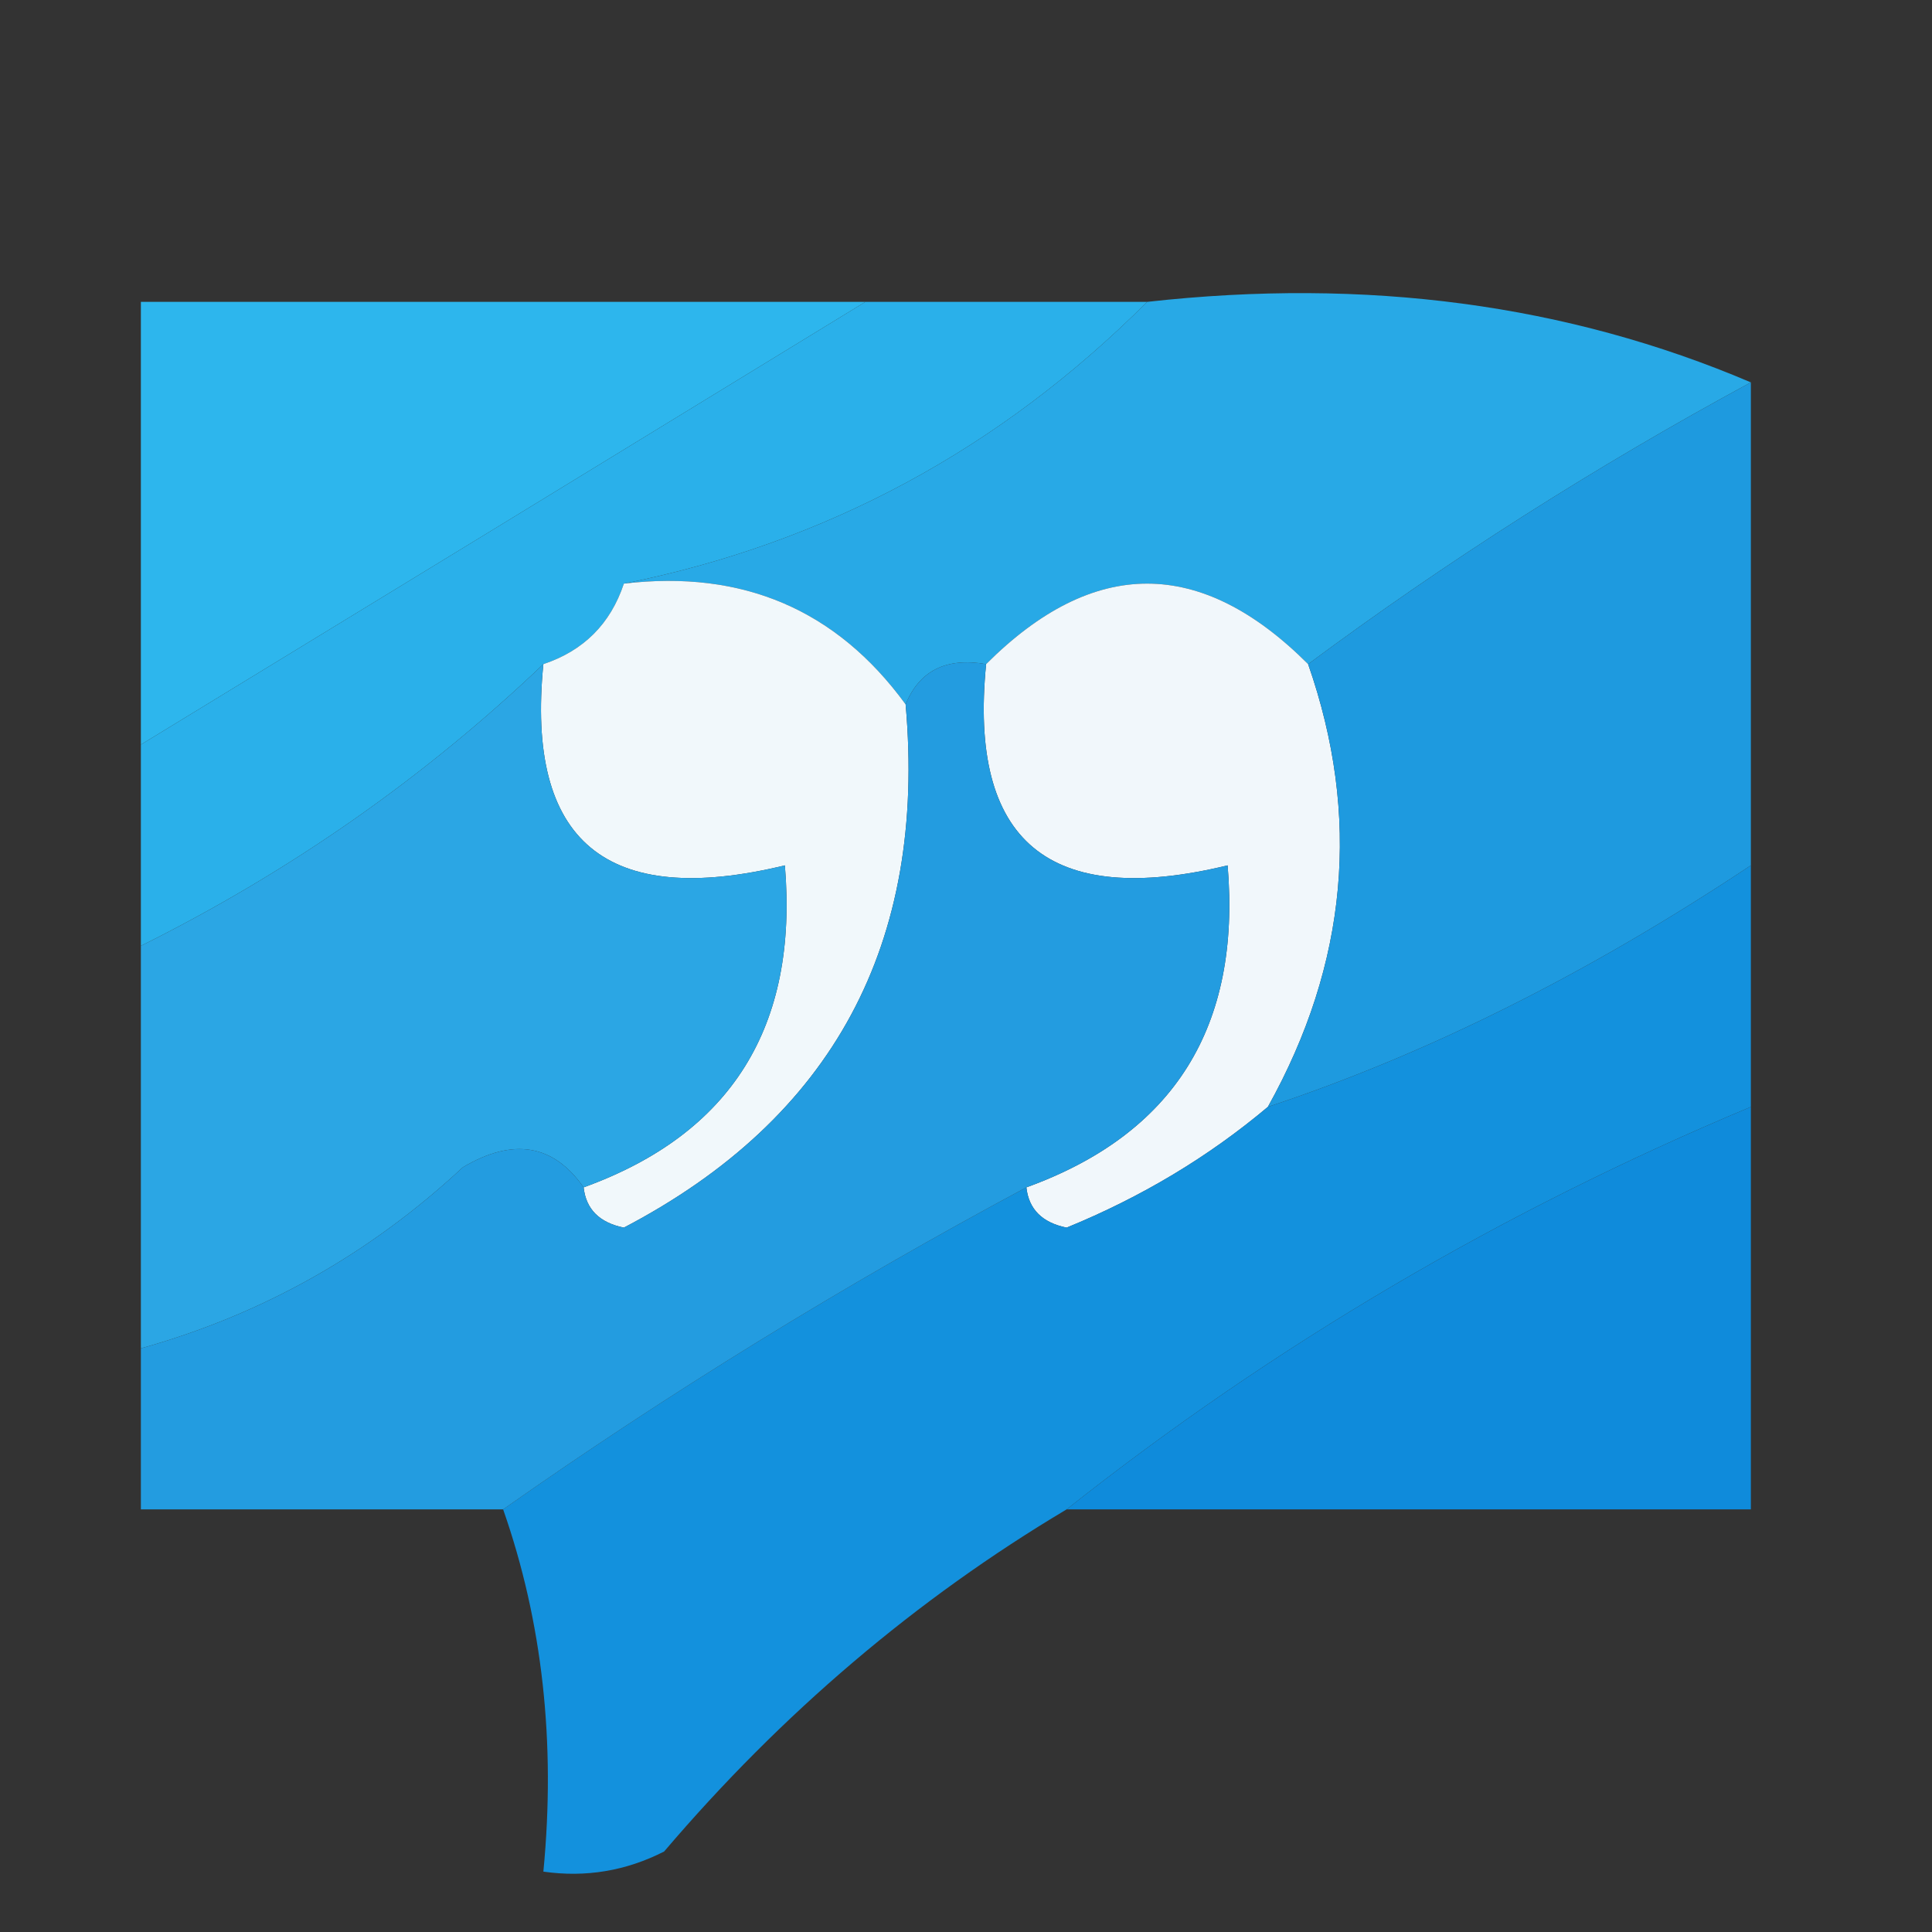 <?xml version="1.0" encoding="UTF-8"?>
<!DOCTYPE svg PUBLIC "-//W3C//DTD SVG 1.1//EN" "http://www.w3.org/Graphics/SVG/1.1/DTD/svg11.dtd">
<svg xmlns="http://www.w3.org/2000/svg" version="1.1" width="48px" height="48px" style="shape-rendering:geometricPrecision; text-rendering:geometricPrecision; image-rendering:optimizeQuality; fill-rule:evenodd; clip-rule:evenodd" xmlns:xlink="http://www.w3.org/1999/xlink">
<rect width="100%" height="100%" fill="#333333" stroke="none"/>
<g><path style="opacity:1" fill="#2db6ed" d="M 21.5,7.5 C 15.536,11.152 9.536,14.819 3.5,18.5C 3.5,14.833 3.5,11.167 3.5,7.5C 9.5,7.5 15.5,7.5 21.5,7.5 Z"/></g>
<g><path style="opacity:1" fill="#2ab0ea" d="M 21.5,7.5 C 23.833,7.5 26.167,7.5 28.5,7.5C 24.842,11.161 20.509,13.495 15.5,14.5C 15.167,15.5 14.5,16.167 13.5,16.5C 10.554,19.313 7.221,21.646 3.5,23.5C 3.5,21.833 3.5,20.167 3.5,18.5C 9.536,14.819 15.536,11.152 21.5,7.5 Z"/></g>
<g><path style="opacity:1" fill="#28a9e6" d="M 28.5,7.5 C 33.944,6.892 38.944,7.558 43.5,9.5C 39.628,11.597 35.961,13.931 32.5,16.5C 29.833,13.833 27.167,13.833 24.5,16.5C 23.508,16.328 22.842,16.662 22.5,17.5C 20.787,15.15 18.453,14.15 15.5,14.5C 20.509,13.495 24.842,11.161 28.5,7.5 Z"/></g>
<g><path style="opacity:1" fill="#f1f8fb" d="M 15.5,14.5 C 18.453,14.15 20.787,15.15 22.5,17.5C 23.028,23.449 20.694,27.782 15.5,30.5C 14.893,30.376 14.56,30.043 14.5,29.5C 18.17,28.172 19.837,25.505 19.5,21.5C 15.062,22.575 13.062,20.908 13.5,16.5C 14.5,16.167 15.167,15.5 15.5,14.5 Z"/></g>
<g><path style="opacity:1" fill="#f1f7fb" d="M 32.5,16.5 C 33.818,20.274 33.485,23.941 31.5,27.5C 30.027,28.74 28.36,29.74 26.5,30.5C 25.893,30.376 25.56,30.043 25.5,29.5C 29.17,28.172 30.837,25.505 30.5,21.5C 26.062,22.575 24.062,20.908 24.5,16.5C 27.167,13.833 29.833,13.833 32.5,16.5 Z"/></g>
<g><path style="opacity:1" fill="#1e9adf" d="M 43.5,9.5 C 43.5,13.5 43.5,17.5 43.5,21.5C 39.456,24.19 35.456,26.19 31.5,27.5C 33.485,23.941 33.818,20.274 32.5,16.5C 35.961,13.931 39.628,11.597 43.5,9.5 Z"/></g>
<g><path style="opacity:1" fill="#2ba6e4" d="M 13.5,16.5 C 13.062,20.908 15.062,22.575 19.5,21.5C 19.837,25.505 18.17,28.172 14.5,29.5C 13.749,28.427 12.749,28.26 11.5,29C 9.183,31.157 6.516,32.657 3.5,33.5C 3.5,30.167 3.5,26.833 3.5,23.5C 7.221,21.646 10.554,19.313 13.5,16.5 Z"/></g>
<g><path style="opacity:0.993" fill="#1492de" d="M 43.5,21.5 C 43.5,23.5 43.5,25.5 43.5,27.5C 37.321,30.085 31.655,33.418 26.5,37.5C 22.765,39.725 19.432,42.558 16.5,46C 15.552,46.483 14.552,46.65 13.5,46.5C 13.81,43.287 13.477,40.287 12.5,37.5C 16.63,34.597 20.963,31.93 25.5,29.5C 25.56,30.043 25.893,30.376 26.5,30.5C 28.36,29.74 30.027,28.74 31.5,27.5C 35.456,26.19 39.456,24.19 43.5,21.5 Z"/></g>
<g><path style="opacity:1" fill="#239ce0" d="M 24.5,16.5 C 24.062,20.908 26.062,22.575 30.5,21.5C 30.837,25.505 29.17,28.172 25.5,29.5C 20.963,31.93 16.63,34.597 12.5,37.5C 9.5,37.5 6.5,37.5 3.5,37.5C 3.5,36.167 3.5,34.833 3.5,33.5C 6.516,32.657 9.183,31.157 11.5,29C 12.749,28.26 13.749,28.427 14.5,29.5C 14.56,30.043 14.893,30.376 15.5,30.5C 20.694,27.782 23.028,23.449 22.5,17.5C 22.842,16.662 23.508,16.328 24.5,16.5 Z"/></g>
<g><path style="opacity:1" fill="#0f8bdb" d="M 43.5,27.5 C 43.5,30.833 43.5,34.167 43.5,37.5C 37.833,37.5 32.167,37.5 26.5,37.5C 31.655,33.418 37.321,30.085 43.5,27.5 Z"/></g>
</svg>
